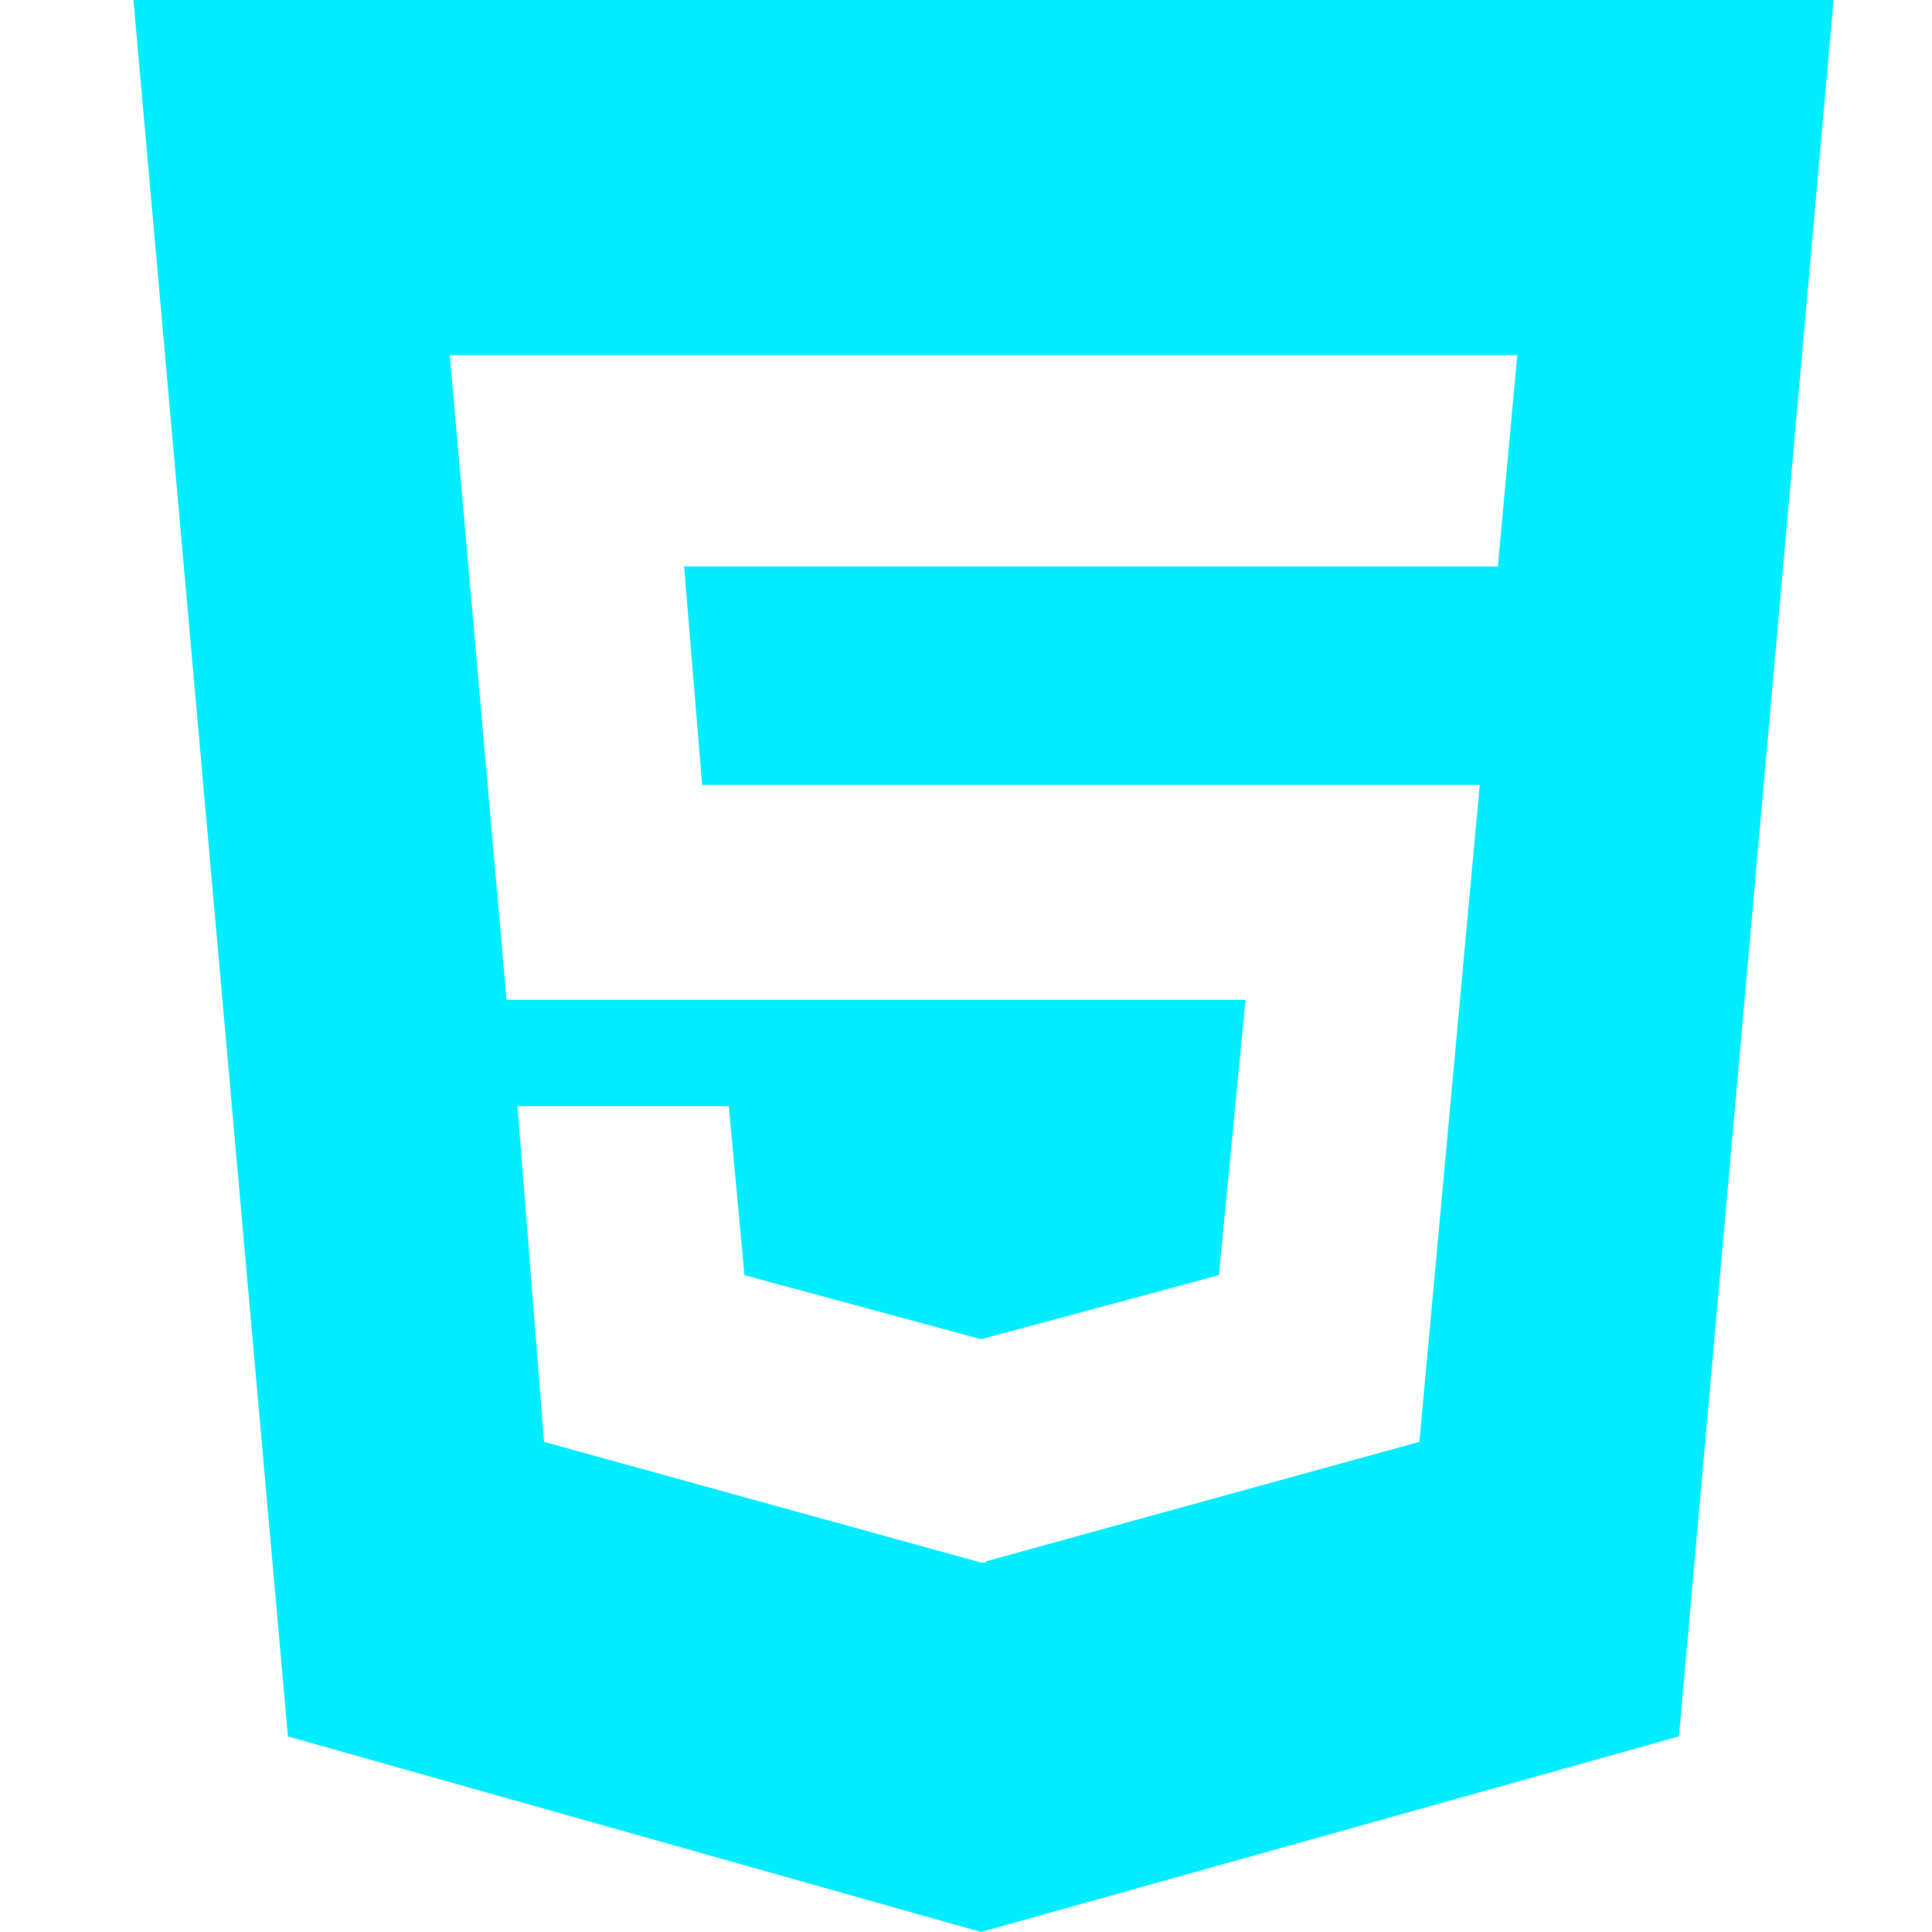 <?xml version="1.0" ?><!DOCTYPE svg  PUBLIC '-//W3C//DTD SVG 1.1//EN'  'http://www.w3.org/Graphics/SVG/1.1/DTD/svg11.dtd'><svg enable-background="new 0 0 30 30" height="30px" id="Layer_1" version="1.1" viewBox="0 0 30 30" width="30px" xml:space="preserve" xmlns="http://www.w3.org/2000/svg" xmlns:xlink="http://www.w3.org/1999/xlink"><g><g><path d="M2.072,0l2.399,26.963L15.234,30l10.837-3.037L28.472,0H2.072z M23.259,8.795H10.622l0.281,3.393h12.074L22.04,22.389    l-6.73,1.855v0.02h-0.075l-6.787-1.875l-0.413-5.213h3.281l0.244,2.625l3.675,0.994l3.692-0.994l0.414-4.275H7.866L6.984,5.514    H23.56L23.259,8.795z" fill="#0ef"/></g></g></svg>